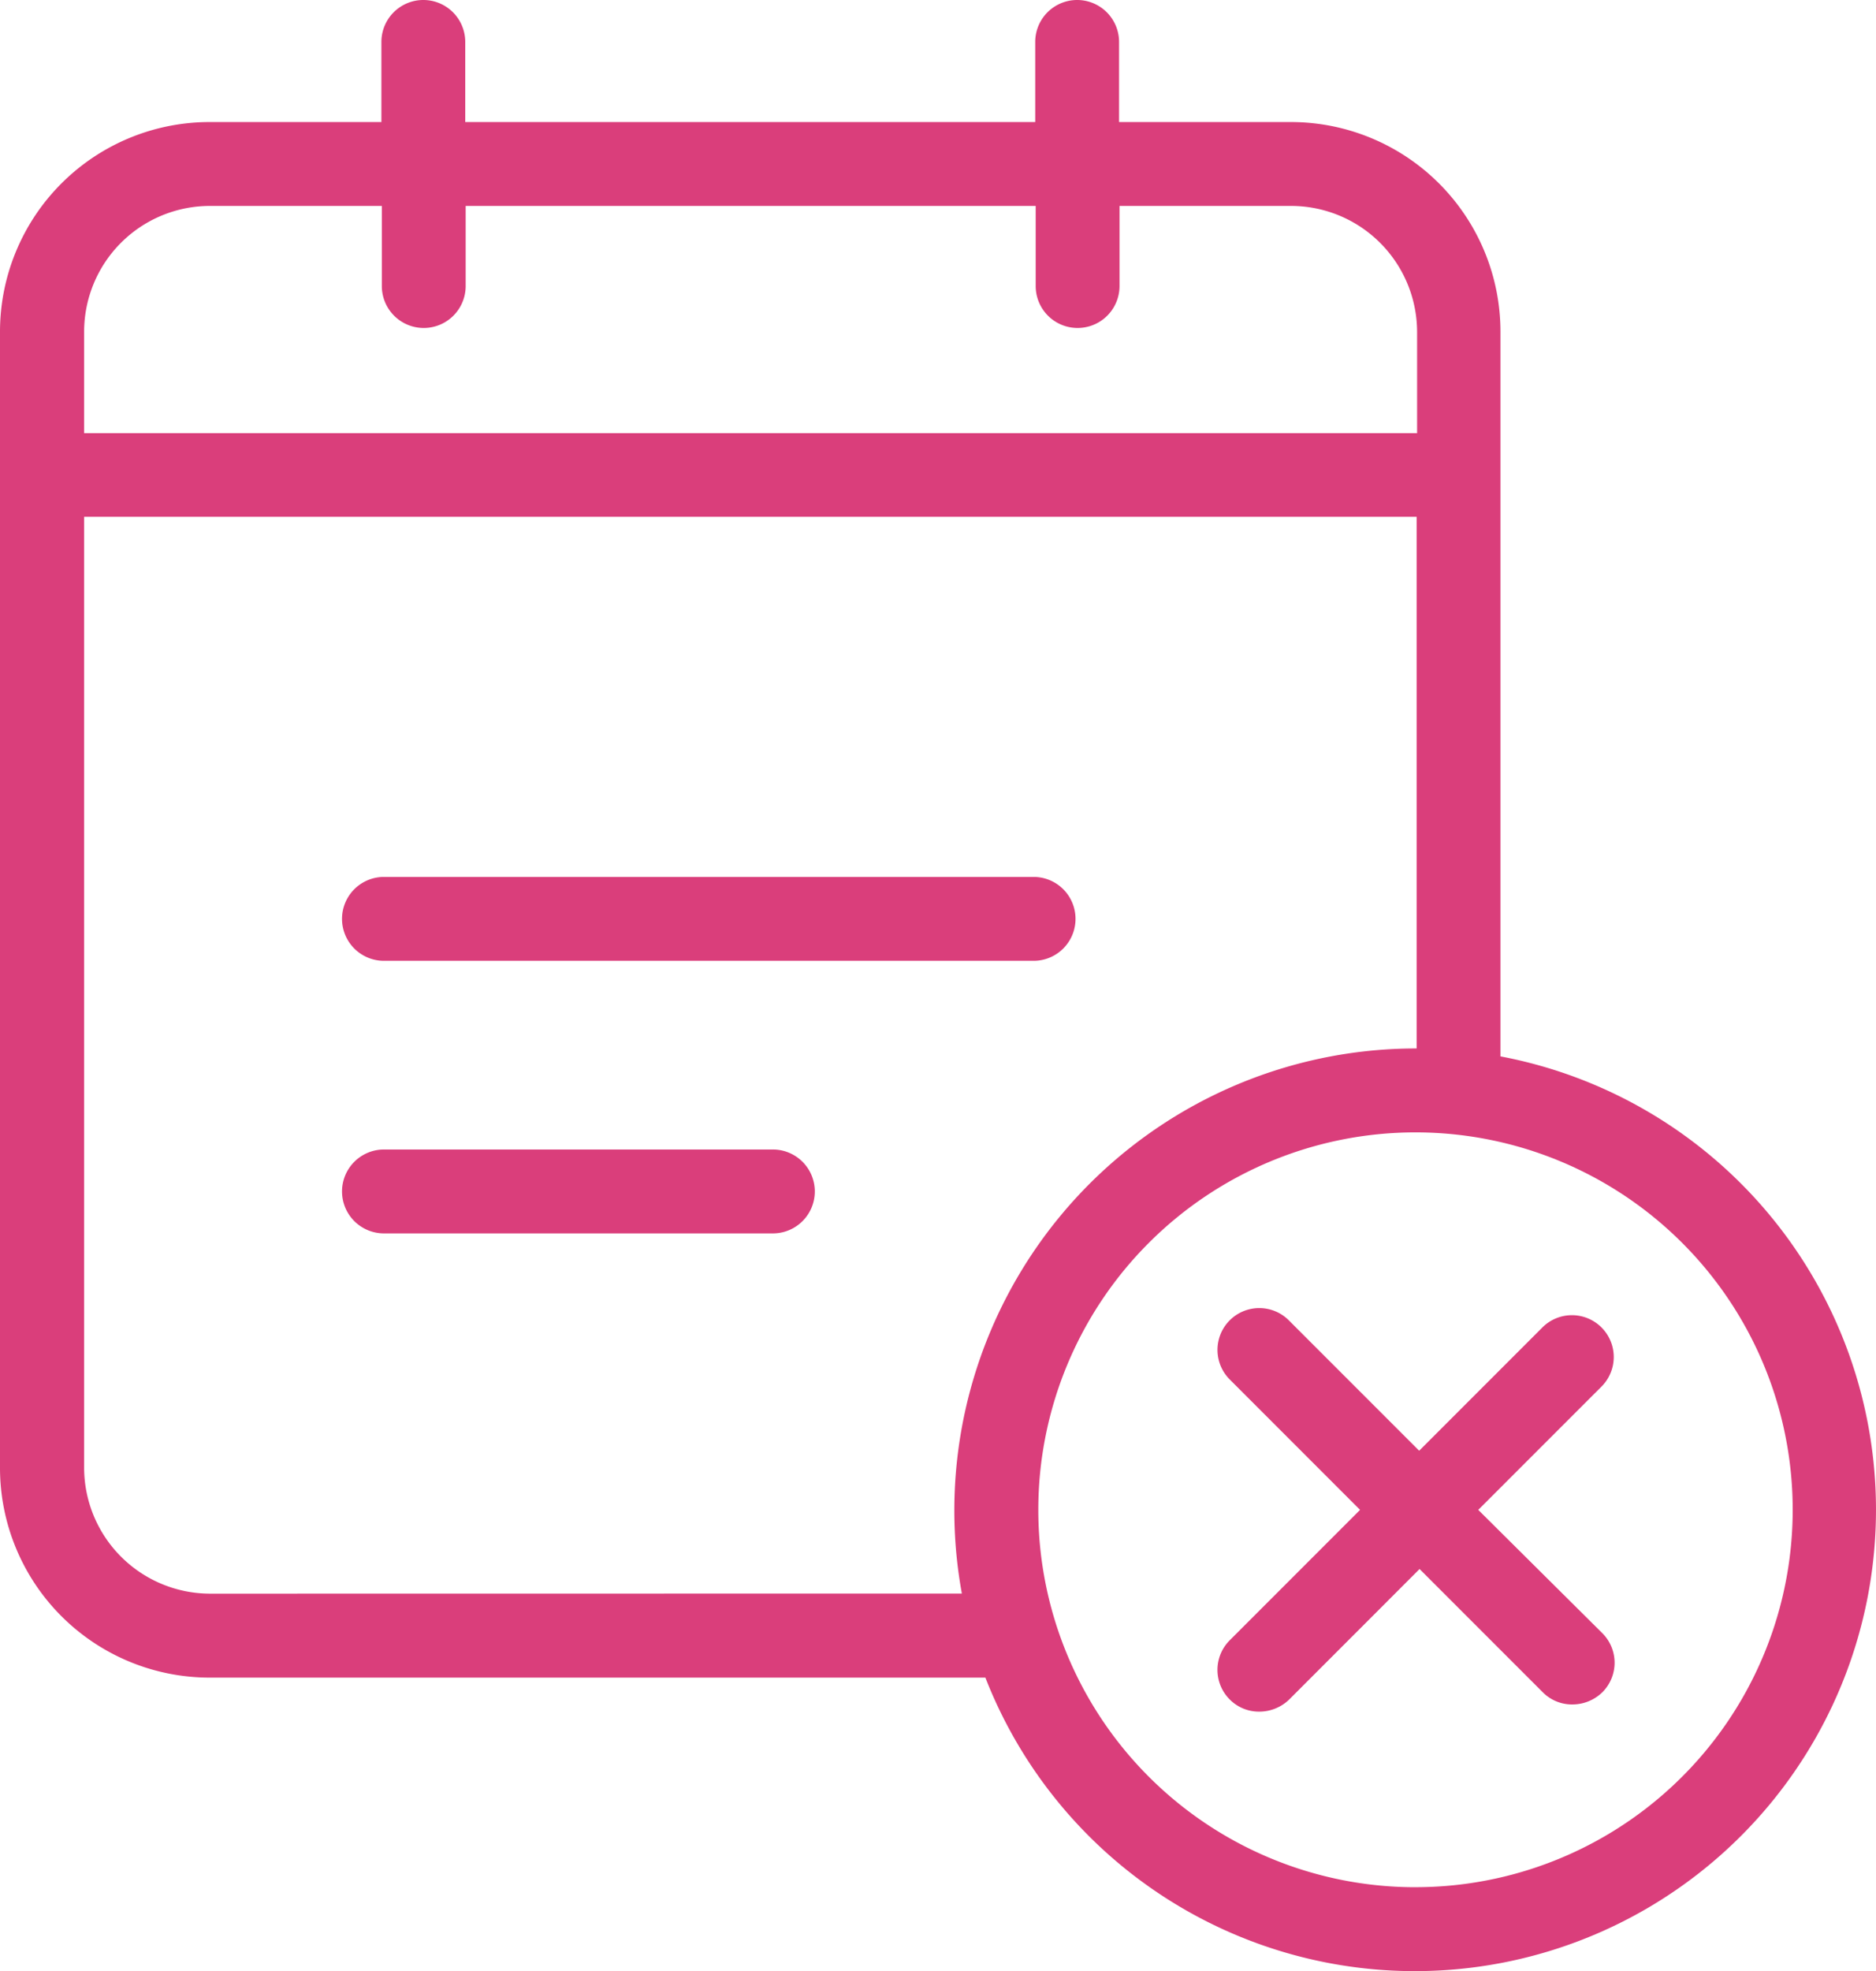 <svg xmlns="http://www.w3.org/2000/svg" width="53.033" height="55.688" viewBox="0 0 53.033 55.688">
  <g id="calendar_4_" data-name="calendar (4)" transform="translate(0.578)">
    <path id="Path_4988" data-name="Path 4988" d="M373.376,390.4a1.181,1.181,0,0,0-1.671,0l-3.483,3.483-3.685-3.684a1.181,1.181,0,1,0-1.671,1.67l3.685,3.685-3.685,3.685a1.181,1.181,0,0,0,0,1.671,1.163,1.163,0,0,0,.841.344,1.214,1.214,0,0,0,.842-.344l3.684-3.685,3.484,3.483a1.16,1.16,0,0,0,.841.343,1.21,1.21,0,0,0,.841-.343,1.179,1.179,0,0,0,0-1.671l-3.507-3.483,3.484-3.483a1.181,1.181,0,0,0,0-1.671Zm0,0" transform="translate(-328.681 -352.897)" fill="#da3e7b"/>
    <path id="Path_4989" data-name="Path 4989" d="M102.611,263.745h18.365a1.185,1.185,0,1,0,0-2.37H102.611a1.185,1.185,0,1,0,0,2.37Zm0,0" transform="translate(-92.335 -236.6)" fill="#da3e7b"/>
    <path id="Path_4990" data-name="Path 4990" d="M113.606,342.625H102.611a1.185,1.185,0,0,0,0,2.37h10.995a1.185,1.185,0,0,0,0-2.37Zm0,0" transform="translate(-92.335 -310.149)" fill="#da3e7b"/>
    <path id="Path_4991" data-name="Path 4991" d="M41.839,29.845V9.372a5.926,5.926,0,0,0-5.924-5.924H31.057V1.185a1.185,1.185,0,1,0-2.37,0V3.448H12.574V1.185a1.185,1.185,0,0,0-2.37,0V3.448H5.346A5.926,5.926,0,0,0-.578,9.372v32.1a5.927,5.927,0,0,0,5.924,5.924H27.278A13.035,13.035,0,1,0,41.839,29.845ZM5.358,5.818h4.858V8.081a1.185,1.185,0,0,0,2.37,0V5.818H28.7V8.081a1.185,1.185,0,0,0,2.37,0V5.818h4.858a3.565,3.565,0,0,1,3.554,3.554v2.867H1.8V9.372A3.557,3.557,0,0,1,5.358,5.818Zm0,39.206A3.565,3.565,0,0,1,1.8,41.469V14.6H39.469V29.621h-.036a13.053,13.053,0,0,0-12.82,15.4Zm34.075,8.294A10.663,10.663,0,1,1,50.1,42.654,10.664,10.664,0,0,1,39.434,53.317Zm0,0" fill="#da3e7b"/>
  </g>
</svg>
